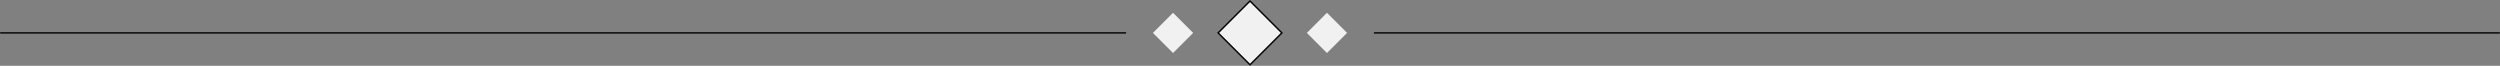 <svg xmlns="http://www.w3.org/2000/svg" width="1969.494" height="51.84" viewBox="0 0 1969.494 51.84">
  <rect x="0" y="0" width="1969.494" height="51.84" fill="#808080" stroke="none"/>
  <g id="Group_1" data-name="Group 1" transform="translate(-53.517 -260.13)">
    <line id="Line_1" data-name="Line 1" x2="886.118" transform="translate(54.09 286.051)" fill="none" stroke="#000" stroke-linecap="round" stroke-miterlimit="10" stroke-width="1.144"/>
    <rect id="Rectangle_1" data-name="Rectangle 1" width="35.512" height="35.512" transform="translate(1013.153 286.051) rotate(-45)" fill="#f1f1f1" stroke="#000" stroke-miterlimit="10" stroke-width="1.144"/>
    <rect id="Rectangle_2" data-name="Rectangle 2" width="22.419" height="22.419" transform="matrix(0.707, -0.707, 0.707, 0.707, 961.785, 286.05)" fill="#f1f1f1"/>
    <line id="Line_2" data-name="Line 2" x1="886.118" transform="translate(1136.321 286.051)" fill="none" stroke="#000" stroke-linecap="round" stroke-miterlimit="10" stroke-width="1.144"/>
    <rect id="Rectangle_3" data-name="Rectangle 3" width="22.419" height="22.419" transform="translate(1098.89 301.903) rotate(-135)" fill="#f1f1f1"/>
  </g>
</svg>
